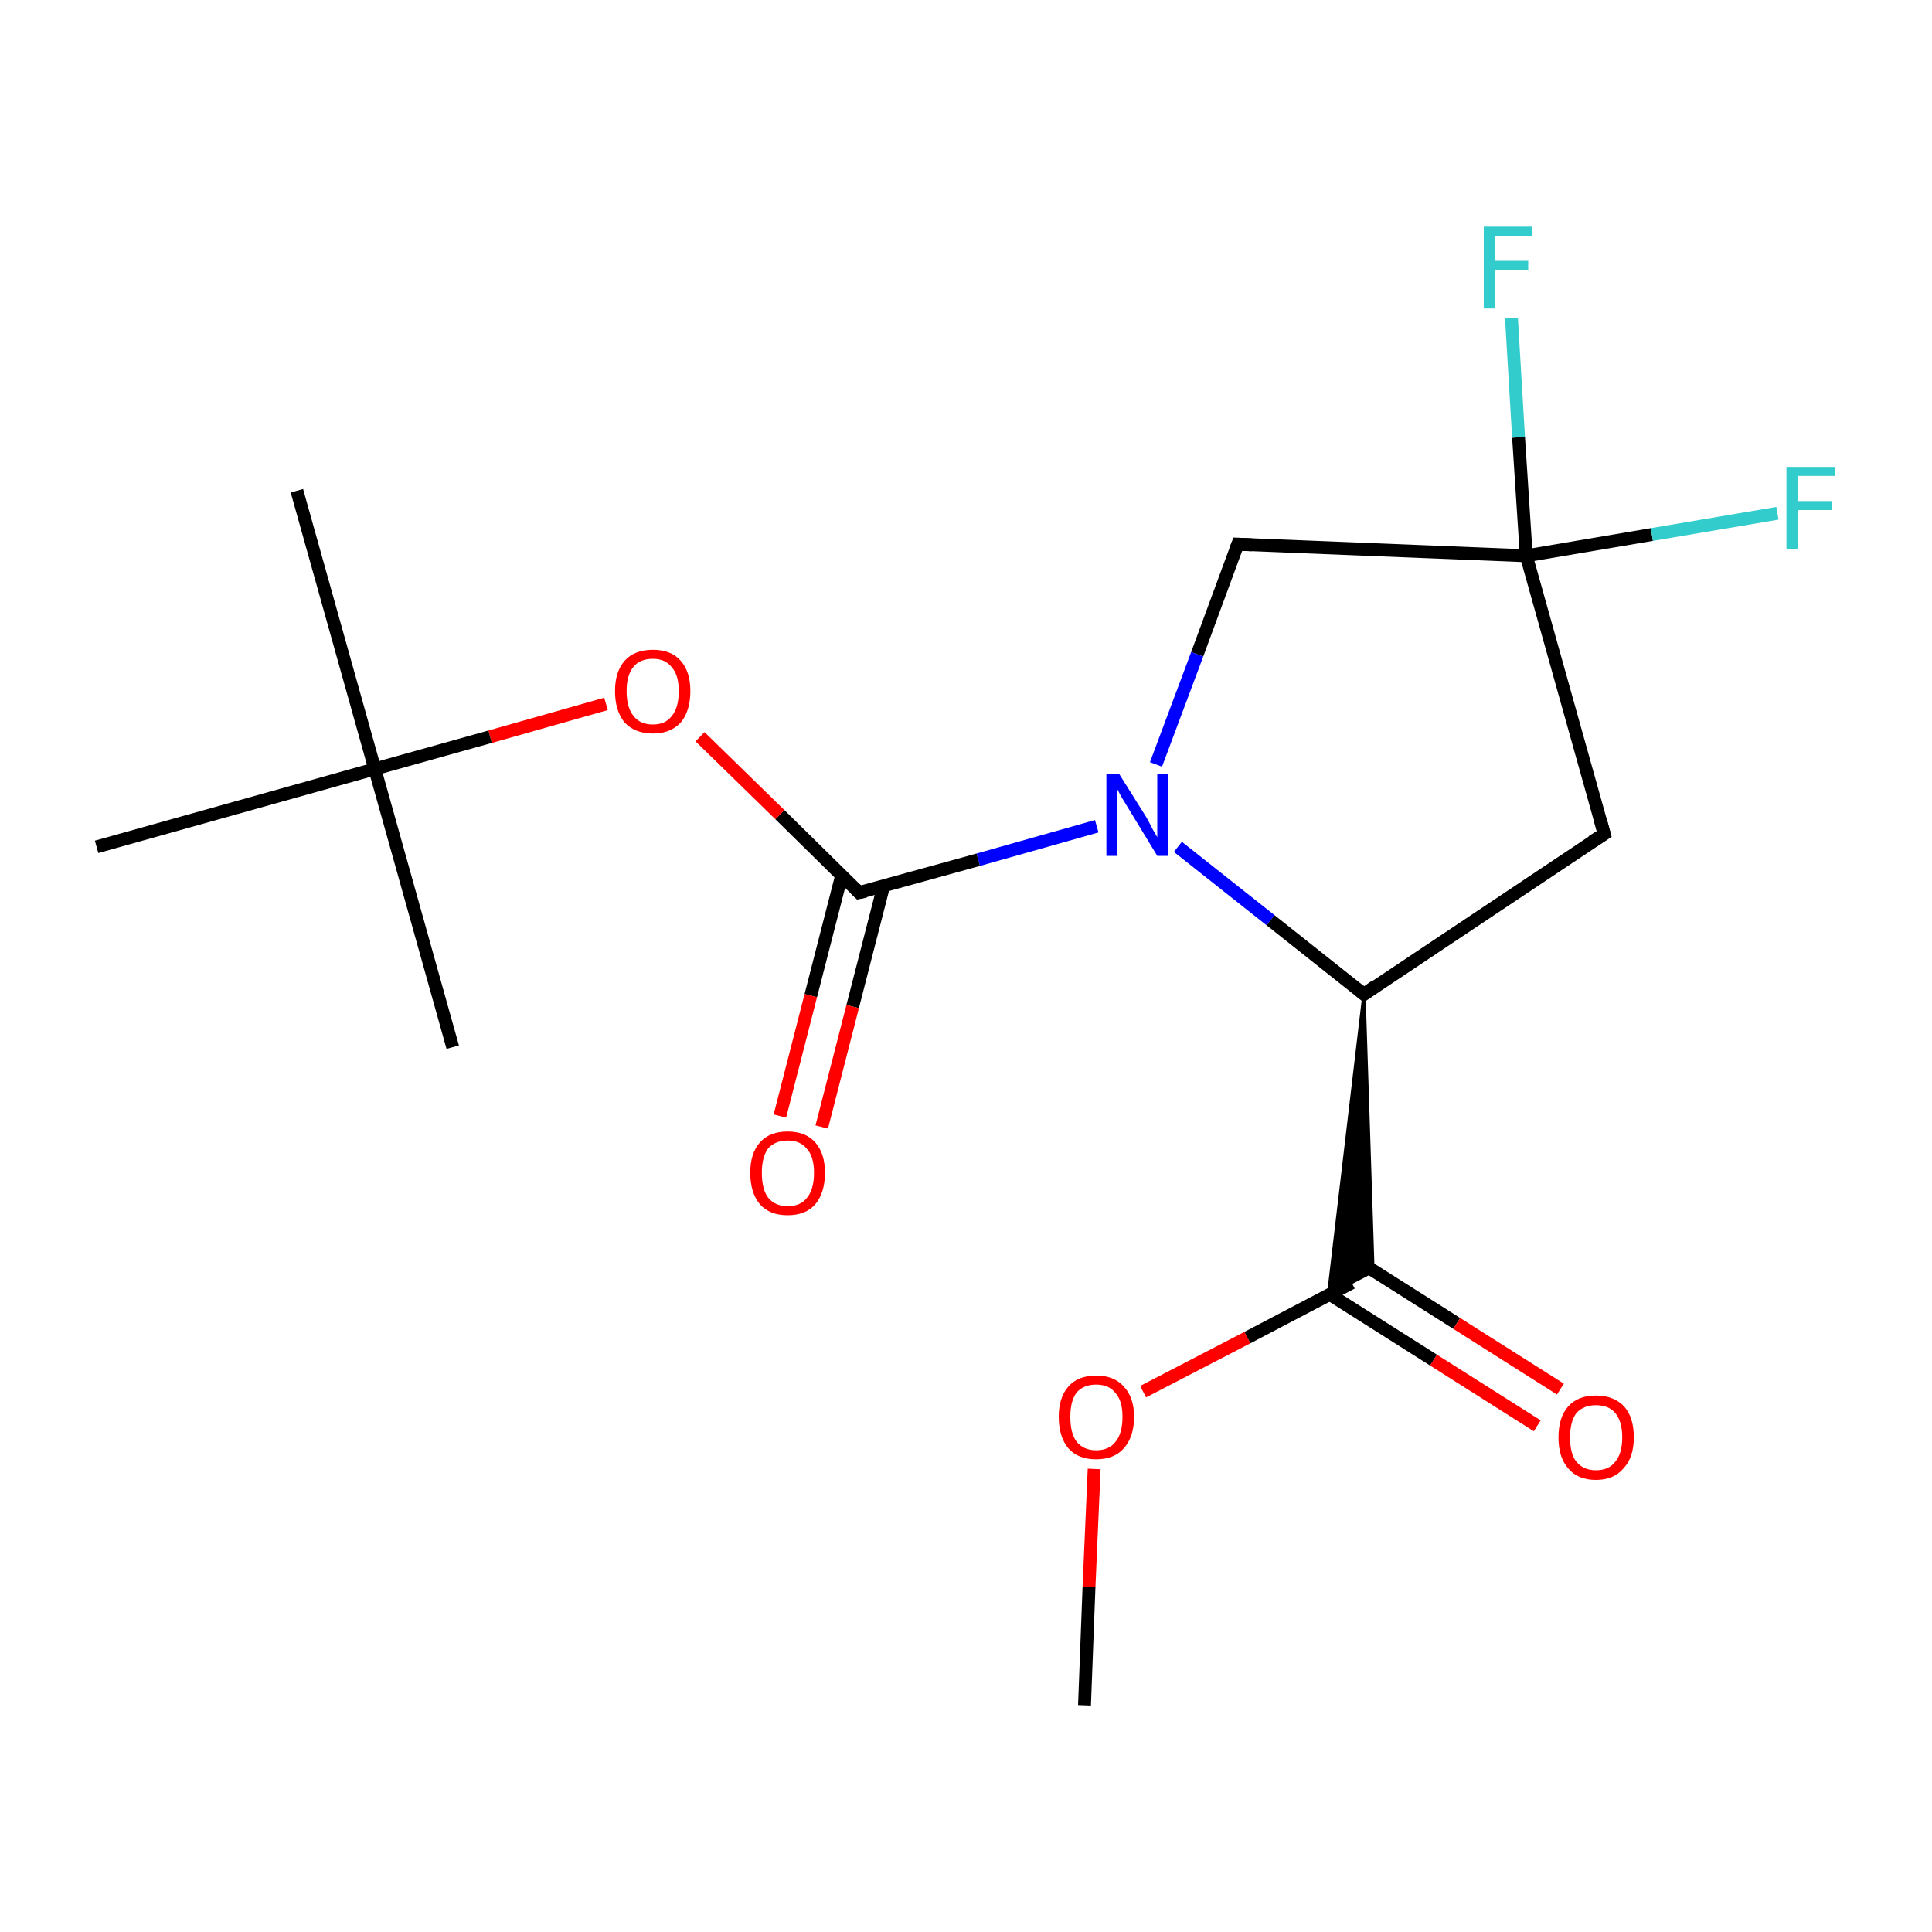 <?xml version='1.0' encoding='iso-8859-1'?>
<svg version='1.1' baseProfile='full'
              xmlns='http://www.w3.org/2000/svg'
                      xmlns:rdkit='http://www.rdkit.org/xml'
                      xmlns:xlink='http://www.w3.org/1999/xlink'
                  xml:space='preserve'
width='300px' height='300px' viewBox='0 0 300 300'>
<!-- END OF HEADER -->
<rect style='opacity:1.0;fill:#FFFFFF;stroke:none' width='300.0' height='300.0' x='0.0' y='0.0'> </rect>
<path class='bond-0 atom-0 atom-1' d='M 168.4,264.8 L 169.1,246.4' style='fill:none;fill-rule:evenodd;stroke:#000000;stroke-width:2.0px;stroke-linecap:butt;stroke-linejoin:miter;stroke-opacity:1' />
<path class='bond-0 atom-0 atom-1' d='M 169.1,246.4 L 169.9,228.1' style='fill:none;fill-rule:evenodd;stroke:#FF0000;stroke-width:2.0px;stroke-linecap:butt;stroke-linejoin:miter;stroke-opacity:1' />
<path class='bond-1 atom-1 atom-2' d='M 177.5,216.1 L 193.7,207.7' style='fill:none;fill-rule:evenodd;stroke:#FF0000;stroke-width:2.0px;stroke-linecap:butt;stroke-linejoin:miter;stroke-opacity:1' />
<path class='bond-1 atom-1 atom-2' d='M 193.7,207.7 L 209.9,199.2' style='fill:none;fill-rule:evenodd;stroke:#000000;stroke-width:2.0px;stroke-linecap:butt;stroke-linejoin:miter;stroke-opacity:1' />
<path class='bond-2 atom-2 atom-3' d='M 206.5,201.0 L 222.6,211.2' style='fill:none;fill-rule:evenodd;stroke:#000000;stroke-width:2.0px;stroke-linecap:butt;stroke-linejoin:miter;stroke-opacity:1' />
<path class='bond-2 atom-2 atom-3' d='M 222.6,211.2 L 238.7,221.4' style='fill:none;fill-rule:evenodd;stroke:#FF0000;stroke-width:2.0px;stroke-linecap:butt;stroke-linejoin:miter;stroke-opacity:1' />
<path class='bond-2 atom-2 atom-3' d='M 210.1,195.3 L 226.2,205.5' style='fill:none;fill-rule:evenodd;stroke:#000000;stroke-width:2.0px;stroke-linecap:butt;stroke-linejoin:miter;stroke-opacity:1' />
<path class='bond-2 atom-2 atom-3' d='M 226.2,205.5 L 242.3,215.7' style='fill:none;fill-rule:evenodd;stroke:#FF0000;stroke-width:2.0px;stroke-linecap:butt;stroke-linejoin:miter;stroke-opacity:1' />
<path class='bond-3 atom-4 atom-2' d='M 211.8,154.4 L 213.2,197.4 L 206.3,201.0 Z' style='fill:#000000;fill-rule:evenodd;fill-opacity:1;stroke:#000000;stroke-width:0.5px;stroke-linecap:butt;stroke-linejoin:miter;stroke-miterlimit:10;stroke-opacity:1;' />
<path class='bond-4 atom-4 atom-5' d='M 211.8,154.4 L 249.1,129.5' style='fill:none;fill-rule:evenodd;stroke:#000000;stroke-width:2.0px;stroke-linecap:butt;stroke-linejoin:miter;stroke-opacity:1' />
<path class='bond-5 atom-5 atom-6' d='M 249.1,129.5 L 237.0,86.3' style='fill:none;fill-rule:evenodd;stroke:#000000;stroke-width:2.0px;stroke-linecap:butt;stroke-linejoin:miter;stroke-opacity:1' />
<path class='bond-6 atom-6 atom-7' d='M 237.0,86.3 L 235.8,67.9' style='fill:none;fill-rule:evenodd;stroke:#000000;stroke-width:2.0px;stroke-linecap:butt;stroke-linejoin:miter;stroke-opacity:1' />
<path class='bond-6 atom-6 atom-7' d='M 235.8,67.9 L 234.7,49.4' style='fill:none;fill-rule:evenodd;stroke:#33CCCC;stroke-width:2.0px;stroke-linecap:butt;stroke-linejoin:miter;stroke-opacity:1' />
<path class='bond-7 atom-6 atom-8' d='M 237.0,86.3 L 256.5,83.0' style='fill:none;fill-rule:evenodd;stroke:#000000;stroke-width:2.0px;stroke-linecap:butt;stroke-linejoin:miter;stroke-opacity:1' />
<path class='bond-7 atom-6 atom-8' d='M 256.5,83.0 L 276.0,79.7' style='fill:none;fill-rule:evenodd;stroke:#33CCCC;stroke-width:2.0px;stroke-linecap:butt;stroke-linejoin:miter;stroke-opacity:1' />
<path class='bond-8 atom-6 atom-9' d='M 237.0,86.3 L 192.2,84.5' style='fill:none;fill-rule:evenodd;stroke:#000000;stroke-width:2.0px;stroke-linecap:butt;stroke-linejoin:miter;stroke-opacity:1' />
<path class='bond-9 atom-9 atom-10' d='M 192.2,84.5 L 185.9,101.6' style='fill:none;fill-rule:evenodd;stroke:#000000;stroke-width:2.0px;stroke-linecap:butt;stroke-linejoin:miter;stroke-opacity:1' />
<path class='bond-9 atom-9 atom-10' d='M 185.9,101.6 L 179.5,118.7' style='fill:none;fill-rule:evenodd;stroke:#0000FF;stroke-width:2.0px;stroke-linecap:butt;stroke-linejoin:miter;stroke-opacity:1' />
<path class='bond-10 atom-10 atom-11' d='M 170.3,128.3 L 151.9,133.5' style='fill:none;fill-rule:evenodd;stroke:#0000FF;stroke-width:2.0px;stroke-linecap:butt;stroke-linejoin:miter;stroke-opacity:1' />
<path class='bond-10 atom-10 atom-11' d='M 151.9,133.5 L 133.4,138.6' style='fill:none;fill-rule:evenodd;stroke:#000000;stroke-width:2.0px;stroke-linecap:butt;stroke-linejoin:miter;stroke-opacity:1' />
<path class='bond-11 atom-11 atom-12' d='M 130.7,135.9 L 125.9,154.6' style='fill:none;fill-rule:evenodd;stroke:#000000;stroke-width:2.0px;stroke-linecap:butt;stroke-linejoin:miter;stroke-opacity:1' />
<path class='bond-11 atom-11 atom-12' d='M 125.9,154.6 L 121.1,173.3' style='fill:none;fill-rule:evenodd;stroke:#FF0000;stroke-width:2.0px;stroke-linecap:butt;stroke-linejoin:miter;stroke-opacity:1' />
<path class='bond-11 atom-11 atom-12' d='M 137.2,137.6 L 132.4,156.3' style='fill:none;fill-rule:evenodd;stroke:#000000;stroke-width:2.0px;stroke-linecap:butt;stroke-linejoin:miter;stroke-opacity:1' />
<path class='bond-11 atom-11 atom-12' d='M 132.4,156.3 L 127.6,175.0' style='fill:none;fill-rule:evenodd;stroke:#FF0000;stroke-width:2.0px;stroke-linecap:butt;stroke-linejoin:miter;stroke-opacity:1' />
<path class='bond-12 atom-11 atom-13' d='M 133.4,138.6 L 121.1,126.5' style='fill:none;fill-rule:evenodd;stroke:#000000;stroke-width:2.0px;stroke-linecap:butt;stroke-linejoin:miter;stroke-opacity:1' />
<path class='bond-12 atom-11 atom-13' d='M 121.1,126.5 L 108.7,114.4' style='fill:none;fill-rule:evenodd;stroke:#FF0000;stroke-width:2.0px;stroke-linecap:butt;stroke-linejoin:miter;stroke-opacity:1' />
<path class='bond-13 atom-13 atom-14' d='M 94.1,109.3 L 76.1,114.4' style='fill:none;fill-rule:evenodd;stroke:#FF0000;stroke-width:2.0px;stroke-linecap:butt;stroke-linejoin:miter;stroke-opacity:1' />
<path class='bond-13 atom-13 atom-14' d='M 76.1,114.4 L 58.2,119.4' style='fill:none;fill-rule:evenodd;stroke:#000000;stroke-width:2.0px;stroke-linecap:butt;stroke-linejoin:miter;stroke-opacity:1' />
<path class='bond-14 atom-14 atom-15' d='M 58.2,119.4 L 46.1,76.2' style='fill:none;fill-rule:evenodd;stroke:#000000;stroke-width:2.0px;stroke-linecap:butt;stroke-linejoin:miter;stroke-opacity:1' />
<path class='bond-15 atom-14 atom-16' d='M 58.2,119.4 L 70.3,162.6' style='fill:none;fill-rule:evenodd;stroke:#000000;stroke-width:2.0px;stroke-linecap:butt;stroke-linejoin:miter;stroke-opacity:1' />
<path class='bond-16 atom-14 atom-17' d='M 58.2,119.4 L 15.0,131.5' style='fill:none;fill-rule:evenodd;stroke:#000000;stroke-width:2.0px;stroke-linecap:butt;stroke-linejoin:miter;stroke-opacity:1' />
<path class='bond-17 atom-10 atom-4' d='M 182.9,131.5 L 197.3,142.9' style='fill:none;fill-rule:evenodd;stroke:#0000FF;stroke-width:2.0px;stroke-linecap:butt;stroke-linejoin:miter;stroke-opacity:1' />
<path class='bond-17 atom-10 atom-4' d='M 197.3,142.9 L 211.8,154.4' style='fill:none;fill-rule:evenodd;stroke:#000000;stroke-width:2.0px;stroke-linecap:butt;stroke-linejoin:miter;stroke-opacity:1' />
<path d='M 213.6,153.1 L 211.8,154.4 L 211.1,153.8' style='fill:none;stroke:#000000;stroke-width:2.0px;stroke-linecap:butt;stroke-linejoin:miter;stroke-miterlimit:10;stroke-opacity:1;' />
<path d='M 247.2,130.7 L 249.1,129.5 L 248.5,127.3' style='fill:none;stroke:#000000;stroke-width:2.0px;stroke-linecap:butt;stroke-linejoin:miter;stroke-miterlimit:10;stroke-opacity:1;' />
<path d='M 194.4,84.6 L 192.2,84.5 L 191.9,85.3' style='fill:none;stroke:#000000;stroke-width:2.0px;stroke-linecap:butt;stroke-linejoin:miter;stroke-miterlimit:10;stroke-opacity:1;' />
<path d='M 134.4,138.4 L 133.4,138.6 L 132.8,138.0' style='fill:none;stroke:#000000;stroke-width:2.0px;stroke-linecap:butt;stroke-linejoin:miter;stroke-miterlimit:10;stroke-opacity:1;' />
<path class='atom-1' d='M 164.4 220.0
Q 164.4 217.0, 165.9 215.3
Q 167.4 213.6, 170.2 213.6
Q 173.0 213.6, 174.5 215.3
Q 176.1 217.0, 176.1 220.0
Q 176.1 223.1, 174.5 224.9
Q 173.0 226.6, 170.2 226.6
Q 167.4 226.6, 165.9 224.9
Q 164.4 223.1, 164.4 220.0
M 170.2 225.2
Q 172.2 225.2, 173.2 223.9
Q 174.3 222.6, 174.3 220.0
Q 174.3 217.5, 173.2 216.3
Q 172.2 215.0, 170.2 215.0
Q 168.3 215.0, 167.2 216.2
Q 166.2 217.5, 166.2 220.0
Q 166.2 222.6, 167.2 223.9
Q 168.3 225.2, 170.2 225.2
' fill='#FF0000'/>
<path class='atom-3' d='M 242.0 223.2
Q 242.0 220.1, 243.5 218.4
Q 245.0 216.7, 247.8 216.7
Q 250.6 216.7, 252.2 218.4
Q 253.7 220.1, 253.7 223.2
Q 253.7 226.3, 252.1 228.0
Q 250.6 229.8, 247.8 229.8
Q 245.0 229.8, 243.5 228.0
Q 242.0 226.3, 242.0 223.2
M 247.8 228.3
Q 249.8 228.3, 250.8 227.0
Q 251.9 225.7, 251.9 223.2
Q 251.9 220.7, 250.8 219.4
Q 249.8 218.2, 247.8 218.2
Q 245.9 218.2, 244.8 219.4
Q 243.8 220.7, 243.8 223.2
Q 243.8 225.8, 244.8 227.0
Q 245.9 228.3, 247.8 228.3
' fill='#FF0000'/>
<path class='atom-7' d='M 230.4 35.2
L 237.9 35.2
L 237.9 36.7
L 232.1 36.7
L 232.1 40.5
L 237.3 40.5
L 237.3 42.0
L 232.1 42.0
L 232.1 47.9
L 230.4 47.9
L 230.4 35.2
' fill='#33CCCC'/>
<path class='atom-8' d='M 277.4 72.5
L 285.0 72.5
L 285.0 73.9
L 279.2 73.9
L 279.2 77.8
L 284.4 77.8
L 284.4 79.2
L 279.2 79.2
L 279.2 85.2
L 277.4 85.2
L 277.4 72.5
' fill='#33CCCC'/>
<path class='atom-10' d='M 173.8 120.2
L 178.0 126.9
Q 178.4 127.6, 179.0 128.8
Q 179.7 130.0, 179.7 130.0
L 179.7 120.2
L 181.4 120.2
L 181.4 132.9
L 179.7 132.9
L 175.2 125.5
Q 174.7 124.7, 174.1 123.7
Q 173.6 122.7, 173.4 122.4
L 173.4 132.9
L 171.8 132.9
L 171.8 120.2
L 173.8 120.2
' fill='#0000FF'/>
<path class='atom-12' d='M 116.5 182.1
Q 116.5 179.1, 118.0 177.4
Q 119.5 175.7, 122.3 175.7
Q 125.1 175.7, 126.6 177.4
Q 128.1 179.1, 128.1 182.1
Q 128.1 185.2, 126.6 187.0
Q 125.1 188.7, 122.3 188.7
Q 119.5 188.7, 118.0 187.0
Q 116.5 185.2, 116.5 182.1
M 122.3 187.3
Q 124.3 187.3, 125.3 186.0
Q 126.4 184.7, 126.4 182.1
Q 126.4 179.6, 125.3 178.4
Q 124.3 177.1, 122.3 177.1
Q 120.4 177.1, 119.3 178.3
Q 118.3 179.6, 118.3 182.1
Q 118.3 184.7, 119.3 186.0
Q 120.4 187.3, 122.3 187.3
' fill='#FF0000'/>
<path class='atom-13' d='M 95.5 107.3
Q 95.5 104.3, 97.0 102.6
Q 98.5 100.9, 101.4 100.9
Q 104.2 100.9, 105.7 102.6
Q 107.2 104.3, 107.2 107.3
Q 107.2 110.4, 105.7 112.2
Q 104.1 113.9, 101.4 113.9
Q 98.6 113.9, 97.0 112.2
Q 95.5 110.4, 95.5 107.3
M 101.4 112.5
Q 103.3 112.5, 104.3 111.2
Q 105.4 109.9, 105.4 107.3
Q 105.4 104.8, 104.3 103.6
Q 103.3 102.3, 101.4 102.3
Q 99.4 102.3, 98.4 103.5
Q 97.3 104.8, 97.3 107.3
Q 97.3 109.9, 98.4 111.2
Q 99.4 112.5, 101.4 112.5
' fill='#FF0000'/>
</svg>
